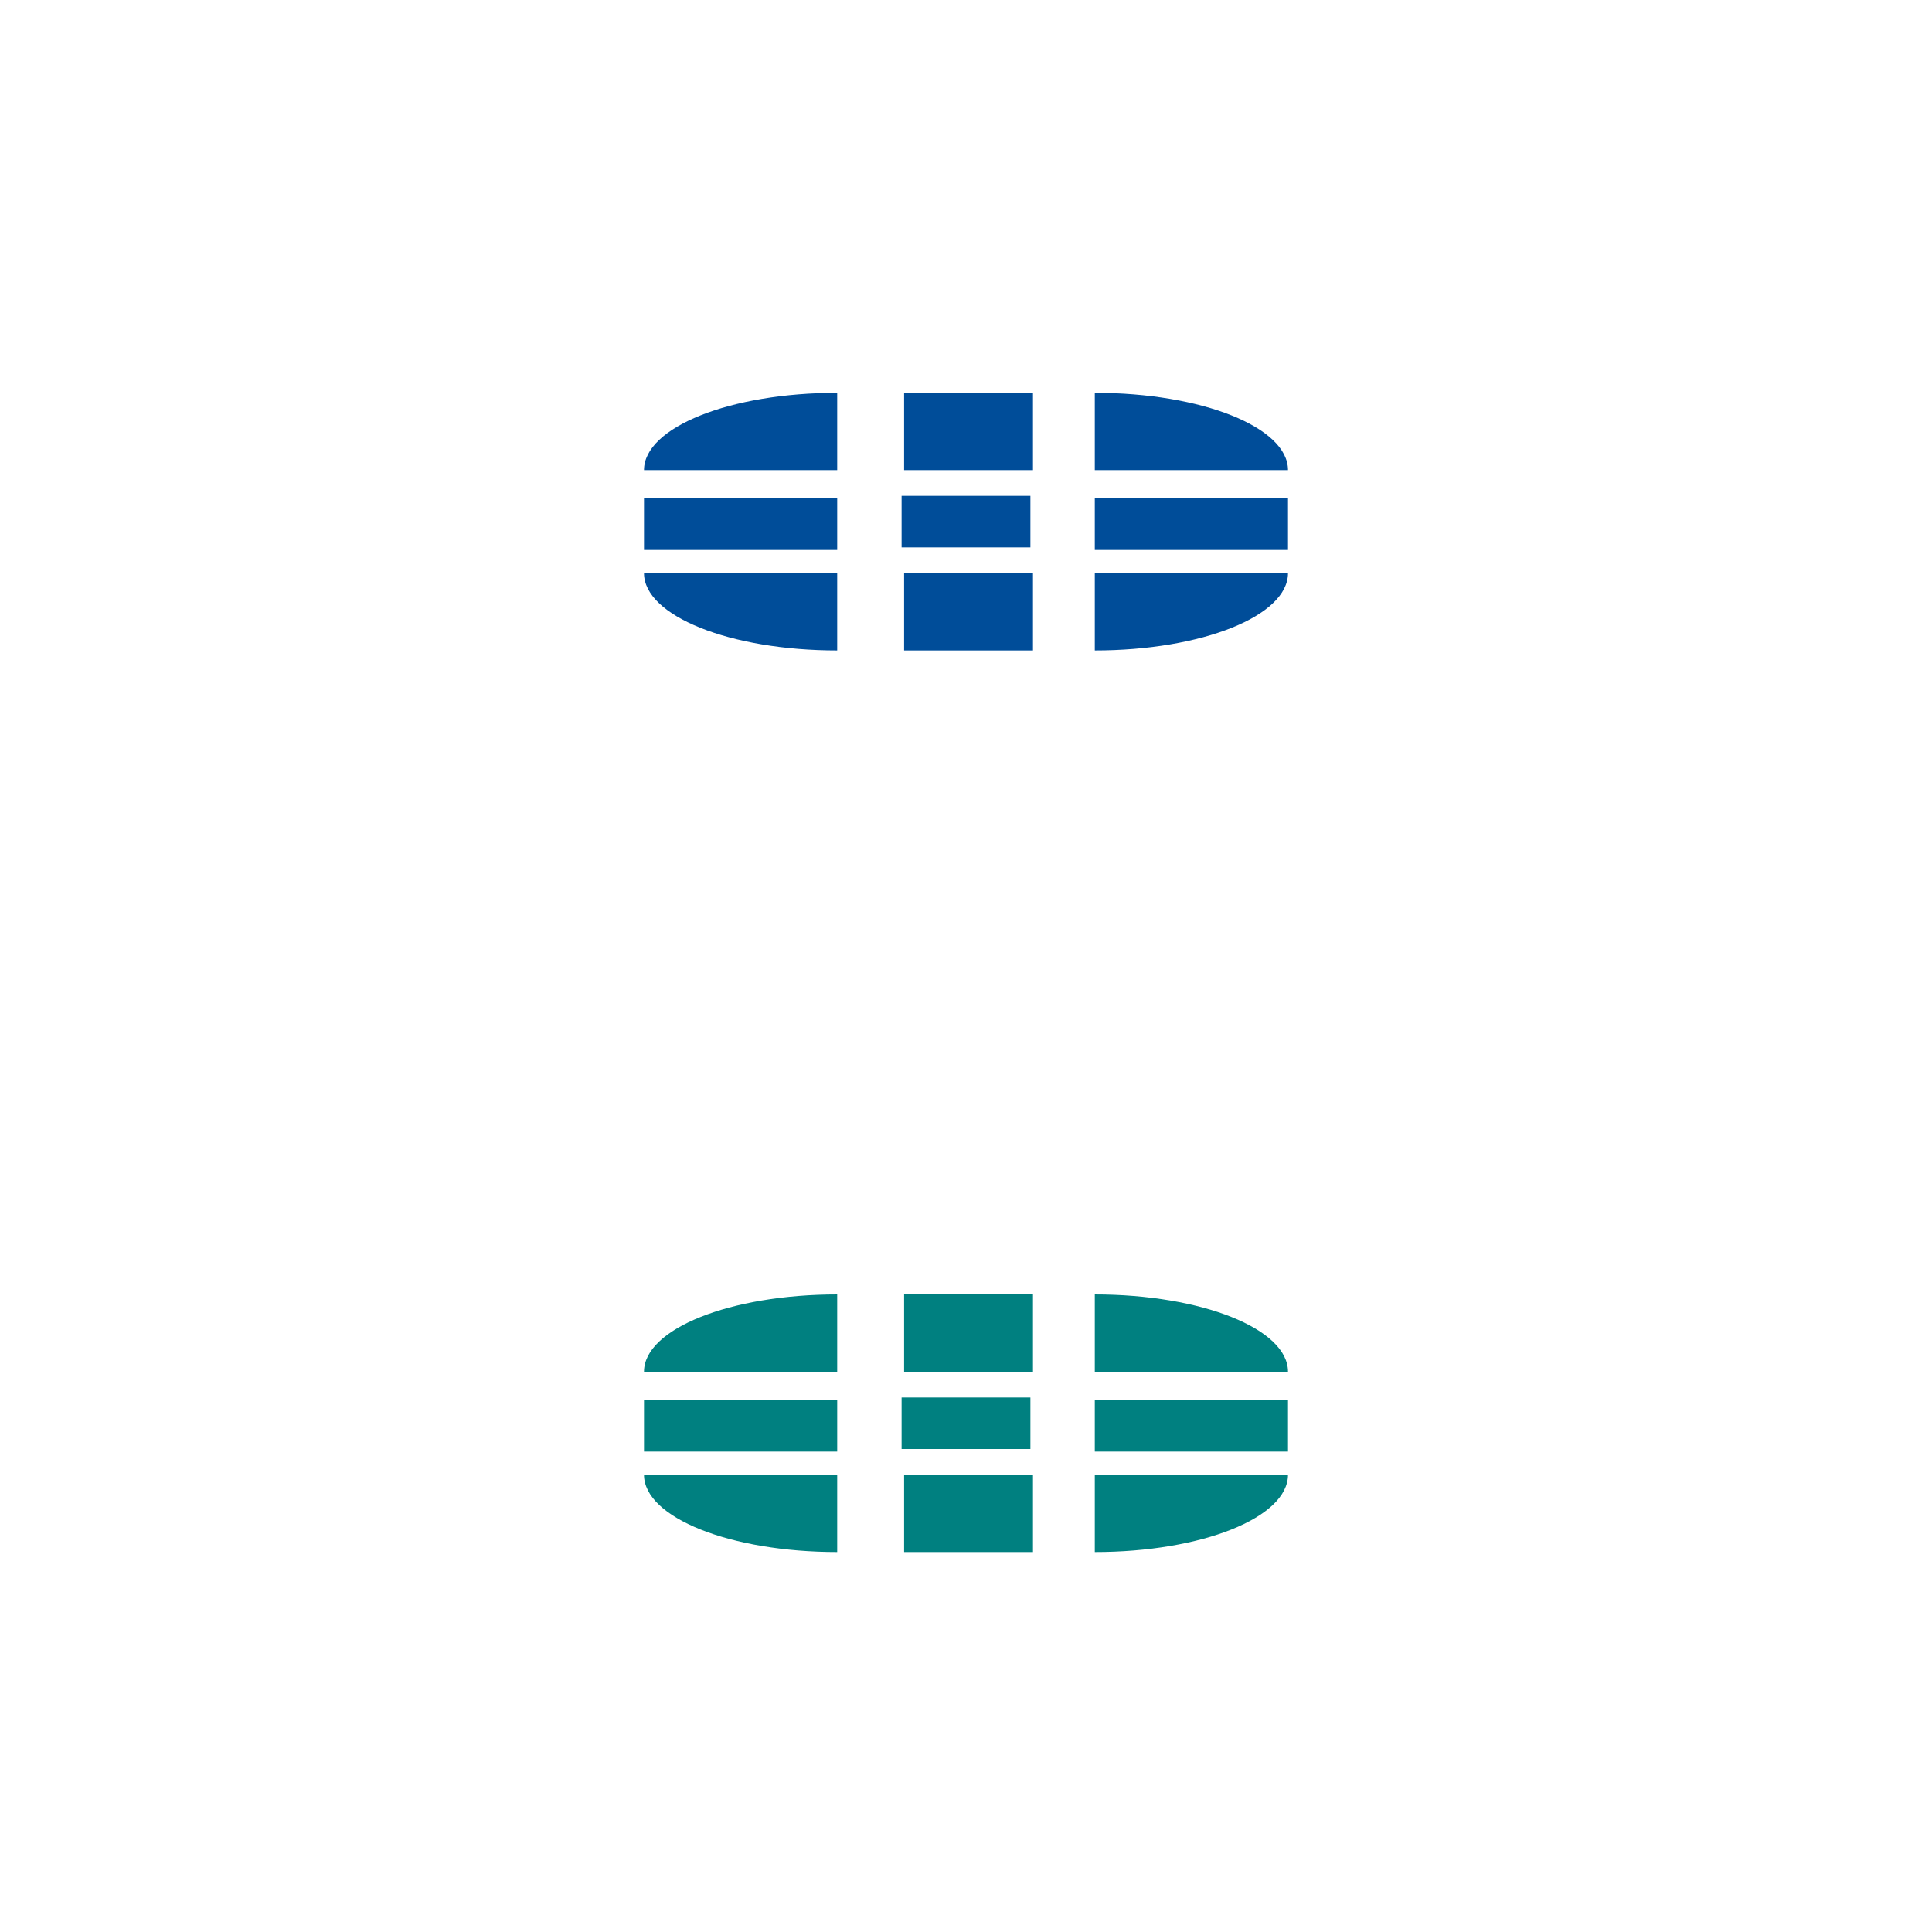 <?xml version="1.0" encoding="UTF-8" standalone="no"?>
<svg
   width="30"
   height="30"
   viewBox="0 0 30 30"
   id="svg2"
   version="1.1"
   inkscape:version="1.2.2 (b0a8486541, 2022-12-01)"
   sodipodi:docname="bar_meter_vertical.svg"
   xmlns:inkscape="http://www.inkscape.org/namespaces/inkscape"
   xmlns:sodipodi="http://sodipodi.sourceforge.net/DTD/sodipodi-0.dtd"
   xmlns="http://www.w3.org/2000/svg"
   xmlns:svg="http://www.w3.org/2000/svg"
   xmlns:rdf="http://www.w3.org/1999/02/22-rdf-syntax-ns#"
   xmlns:cc="http://creativecommons.org/ns#"
   xmlns:dc="http://purl.org/dc/elements/1.1/">
  <defs
     id="defs4">
    <style
       type="text/css"
       id="current-color-scheme" />
  </defs>
  <sodipodi:namedview
     id="base"
     pagecolor="#ffffff"
     bordercolor="#000000"
     borderopacity="1"
     inkscape:pageopacity="0"
     inkscape:pageshadow="2"
     inkscape:zoom="5.6568543"
     inkscape:cx="13.788582"
     inkscape:cy="22.008698"
     inkscape:document-units="px"
     inkscape:current-layer="layer1"
     showgrid="false"
     inkscape:showpageshadow="true"
     borderlayer="false"
     units="px"
     inkscape:window-width="1920"
     inkscape:window-height="1000"
     inkscape:window-x="0"
     inkscape:window-y="0"
     inkscape:window-maximized="1"
     showguides="false"
     fit-margin-top="0"
     fit-margin-left="0"
     fit-margin-right="0"
     fit-margin-bottom="0"
     inkscape:document-rotation="0"
     inkscape:pagecheckerboard="0"
     inkscape:lockguides="false"
     inkscape:deskcolor="#d1d1d1">
    <inkscape:grid
       type="xygrid"
       id="grid3336"
       empspacing="2"
       originx="0"
       originy="-118" />
  </sodipodi:namedview>
  <g
     inkscape:label="Layer 1"
     inkscape:groupmode="layer"
     id="layer1"
     transform="translate(0,-904.362)">
    <path
       id="bar-active-center"
       d="m 14,912.062 h 2 v 0.8 h -2 z"
       style="fill:#004d99;fill-opacity:1;stroke:none;stroke-width:0.422"
       inkscape:connector-curvature="0" />
    <g
       style="fill:#004d99;fill-opacity:1"
       transform="matrix(0.667,0,0,0.4,-63.333,908.462)"
       id="bar-active-top">
      <path
         inkscape:connector-curvature="0"
         style="fill:#004d99;fill-opacity:1;stroke:none"
         d="m 119,5 h -3 v 3 h 3 z"
         id="path3205" />
    </g>
    <g
       style="fill:#004d99;fill-opacity:1"
       transform="matrix(1,0,0,0.4,-103,908.462)"
       id="bar-active-topright">
      <g
         style="fill:#004d99;fill-opacity:1"
         id="g3209">
        <path
           id="path3213"
           d="m 123,8 c 0,-1.662 -1.338,-3 -3,-3 v 3 z"
           style="fill:#004d99;fill-opacity:1;stroke:none"
           inkscape:connector-curvature="0" />
      </g>
    </g>
    <g
       style="fill:#004d99;fill-opacity:1"
       id="bar-active-bottomright"
       transform="matrix(1,0,0,-0.4,-103,916.462)">
      <g
         style="fill:#004d99;fill-opacity:1"
         id="g3217">
        <path
           inkscape:connector-curvature="0"
           style="fill:#004d99;fill-opacity:1;stroke:none"
           d="m 123,8 c 0,-1.662 -1.338,-3 -3,-3 v 3 z"
           id="path3221" />
      </g>
    </g>
    <g
       style="fill:#004d99;fill-opacity:1"
       id="bar-active-bottom"
       transform="matrix(0.667,0,0,-0.4,-63.333,916.462)">
      <path
         id="path3227"
         d="m 119,5 h -3 v 3 h 3 z"
         style="fill:#004d99;fill-opacity:1;stroke:none"
         inkscape:connector-curvature="0" />
    </g>
    <g
       style="fill:#004d99;fill-opacity:1"
       id="bar-active-topleft"
       transform="matrix(-1,0,0,0.4,133,908.462)">
      <g
         style="fill:#004d99;fill-opacity:1"
         id="g3231">
        <path
           inkscape:connector-curvature="0"
           style="fill:#004d99;fill-opacity:1;stroke:none"
           d="m 123,8 c 0,-1.662 -1.338,-3 -3,-3 v 3 z"
           id="path3235" />
      </g>
    </g>
    <g
       style="fill:#004d99;fill-opacity:1"
       transform="matrix(-1,0,0,-0.4,133,916.462)"
       id="bar-active-bottomleft">
      <g
         style="fill:#004d99;fill-opacity:1"
         id="g3239">
        <path
           id="path3243"
           d="m 123,8 c 0,-1.662 -1.338,-3 -3,-3 v 3 z"
           style="fill:#004d99;fill-opacity:1;stroke:none"
           inkscape:connector-curvature="0" />
      </g>
    </g>
    <g
       style="fill:#004d99;fill-opacity:1"
       transform="matrix(0,0.267,1,0,5,881.129)"
       id="bar-active-left">
      <path
         inkscape:connector-curvature="0"
         style="fill:#004d99;fill-opacity:1;stroke:none"
         d="m 119,5 h -3 v 3 h 3 z"
         id="path3249" />
    </g>
    <g
       style="fill:#004d99;fill-opacity:1"
       id="bar-active-right"
       transform="matrix(0,0.267,-1,0,25,881.129)">
      <path
         id="path3255"
         d="m 119,5 h -3 v 3 h 3 z"
         style="fill:#004d99;fill-opacity:1;stroke:none"
         inkscape:connector-curvature="0" />
    </g>
    <path
       inkscape:connector-curvature="0"
       style="opacity:1;fill:#008080;fill-opacity:1;stroke:none;stroke-width:0.422"
       d="m 14,926.062 h 2 v 0.8 h -2 z"
       id="bar-inactive-center" />
    <g
       style="opacity:1;fill:#008080;fill-opacity:1"
       id="bar-inactive-top"
       transform="matrix(0.667,0,0,0.4,-63.333,922.462)">
      <path
         id="path3399"
         d="m 119,5 h -3 v 3 h 3 z"
         style="fill:#008080;fill-opacity:1;stroke:none"
         inkscape:connector-curvature="0" />
    </g>
    <g
       style="opacity:1;fill:#008080;fill-opacity:1"
       id="bar-inactive-topright"
       transform="matrix(1,0,0,0.4,-103,922.462)">
      <g
         style="fill:#008080;fill-opacity:1"
         id="g3403">
        <path
           inkscape:connector-curvature="0"
           style="fill:#008080;fill-opacity:1;stroke:none"
           d="m 123,8 c 0,-1.662 -1.338,-3 -3,-3 v 3 z"
           id="path3405" />
      </g>
    </g>
    <g
       style="opacity:1;fill:#008080;fill-opacity:1"
       transform="matrix(1,0,0,-0.4,-103,930.462)"
       id="bar-inactive-bottomright">
      <g
         style="fill:#008080;fill-opacity:1"
         id="g3409">
        <path
           id="path3411"
           d="m 123,8 c 0,-1.662 -1.338,-3 -3,-3 v 3 z"
           style="fill:#008080;fill-opacity:1;stroke:none"
           inkscape:connector-curvature="0" />
      </g>
    </g>
    <g
       style="opacity:1;fill:#008080;fill-opacity:1"
       transform="matrix(0.667,0,0,-0.4,-63.333,930.462)"
       id="bar-inactive-bottom">
      <path
         inkscape:connector-curvature="0"
         style="fill:#008080;fill-opacity:1;stroke:none"
         d="m 119,5 h -3 v 3 h 3 z"
         id="path3415" />
    </g>
    <g
       style="opacity:1;fill:#008080;fill-opacity:1"
       transform="matrix(-1,0,0,0.4,133,922.462)"
       id="bar-inactive-topleft">
      <g
         style="fill:#008080;fill-opacity:1"
         id="g3419">
        <path
           id="path3421"
           d="m 123,8 c 0,-1.662 -1.338,-3 -3,-3 v 3 z"
           style="fill:#008080;fill-opacity:1;stroke:none"
           inkscape:connector-curvature="0" />
      </g>
    </g>
    <g
       style="opacity:1;fill:#008080;fill-opacity:1"
       id="bar-inactive-bottomleft"
       transform="matrix(-1,0,0,-0.4,133,930.462)">
      <g
         style="fill:#008080;fill-opacity:1"
         id="g3425">
        <path
           inkscape:connector-curvature="0"
           style="fill:#008080;fill-opacity:1;stroke:none"
           d="m 123,8 c 0,-1.662 -1.338,-3 -3,-3 v 3 z"
           id="path3427" />
      </g>
    </g>
    <g
       style="opacity:1;fill:#008080;fill-opacity:1"
       id="bar-inactive-left"
       transform="matrix(0,0.267,1,0,5,895.129)">
      <path
         id="path3431"
         d="m 119,5 h -3 v 3 h 3 z"
         style="fill:#008080;fill-opacity:1;stroke:none"
         inkscape:connector-curvature="0" />
    </g>
    <g
       style="opacity:1;fill:#008080;fill-opacity:1"
       transform="matrix(0,0.267,-1,0,25,895.129)"
       id="bar-inactive-right">
      <path
         inkscape:connector-curvature="0"
         style="fill:#008080;fill-opacity:1;stroke:none"
         d="m 119,5 h -3 v 3 h 3 z"
         id="path3435" />
    </g>
    <rect
       id="hint-tile-center"
       height="2"
       style="fill:#008080;fill-opacity:1;stroke-width:0.5;opacity:0.01"
       width="2"
       x="3.293"
       y="902.362" />
    <rect
       id="hint-bar-size"
       height="3"
       style="fill:#008080;fill-opacity:1;stroke-width:0.5;opacity:0.01"
       width="3"
       x="27"
       y="901.362" />
  </g>
</svg>
